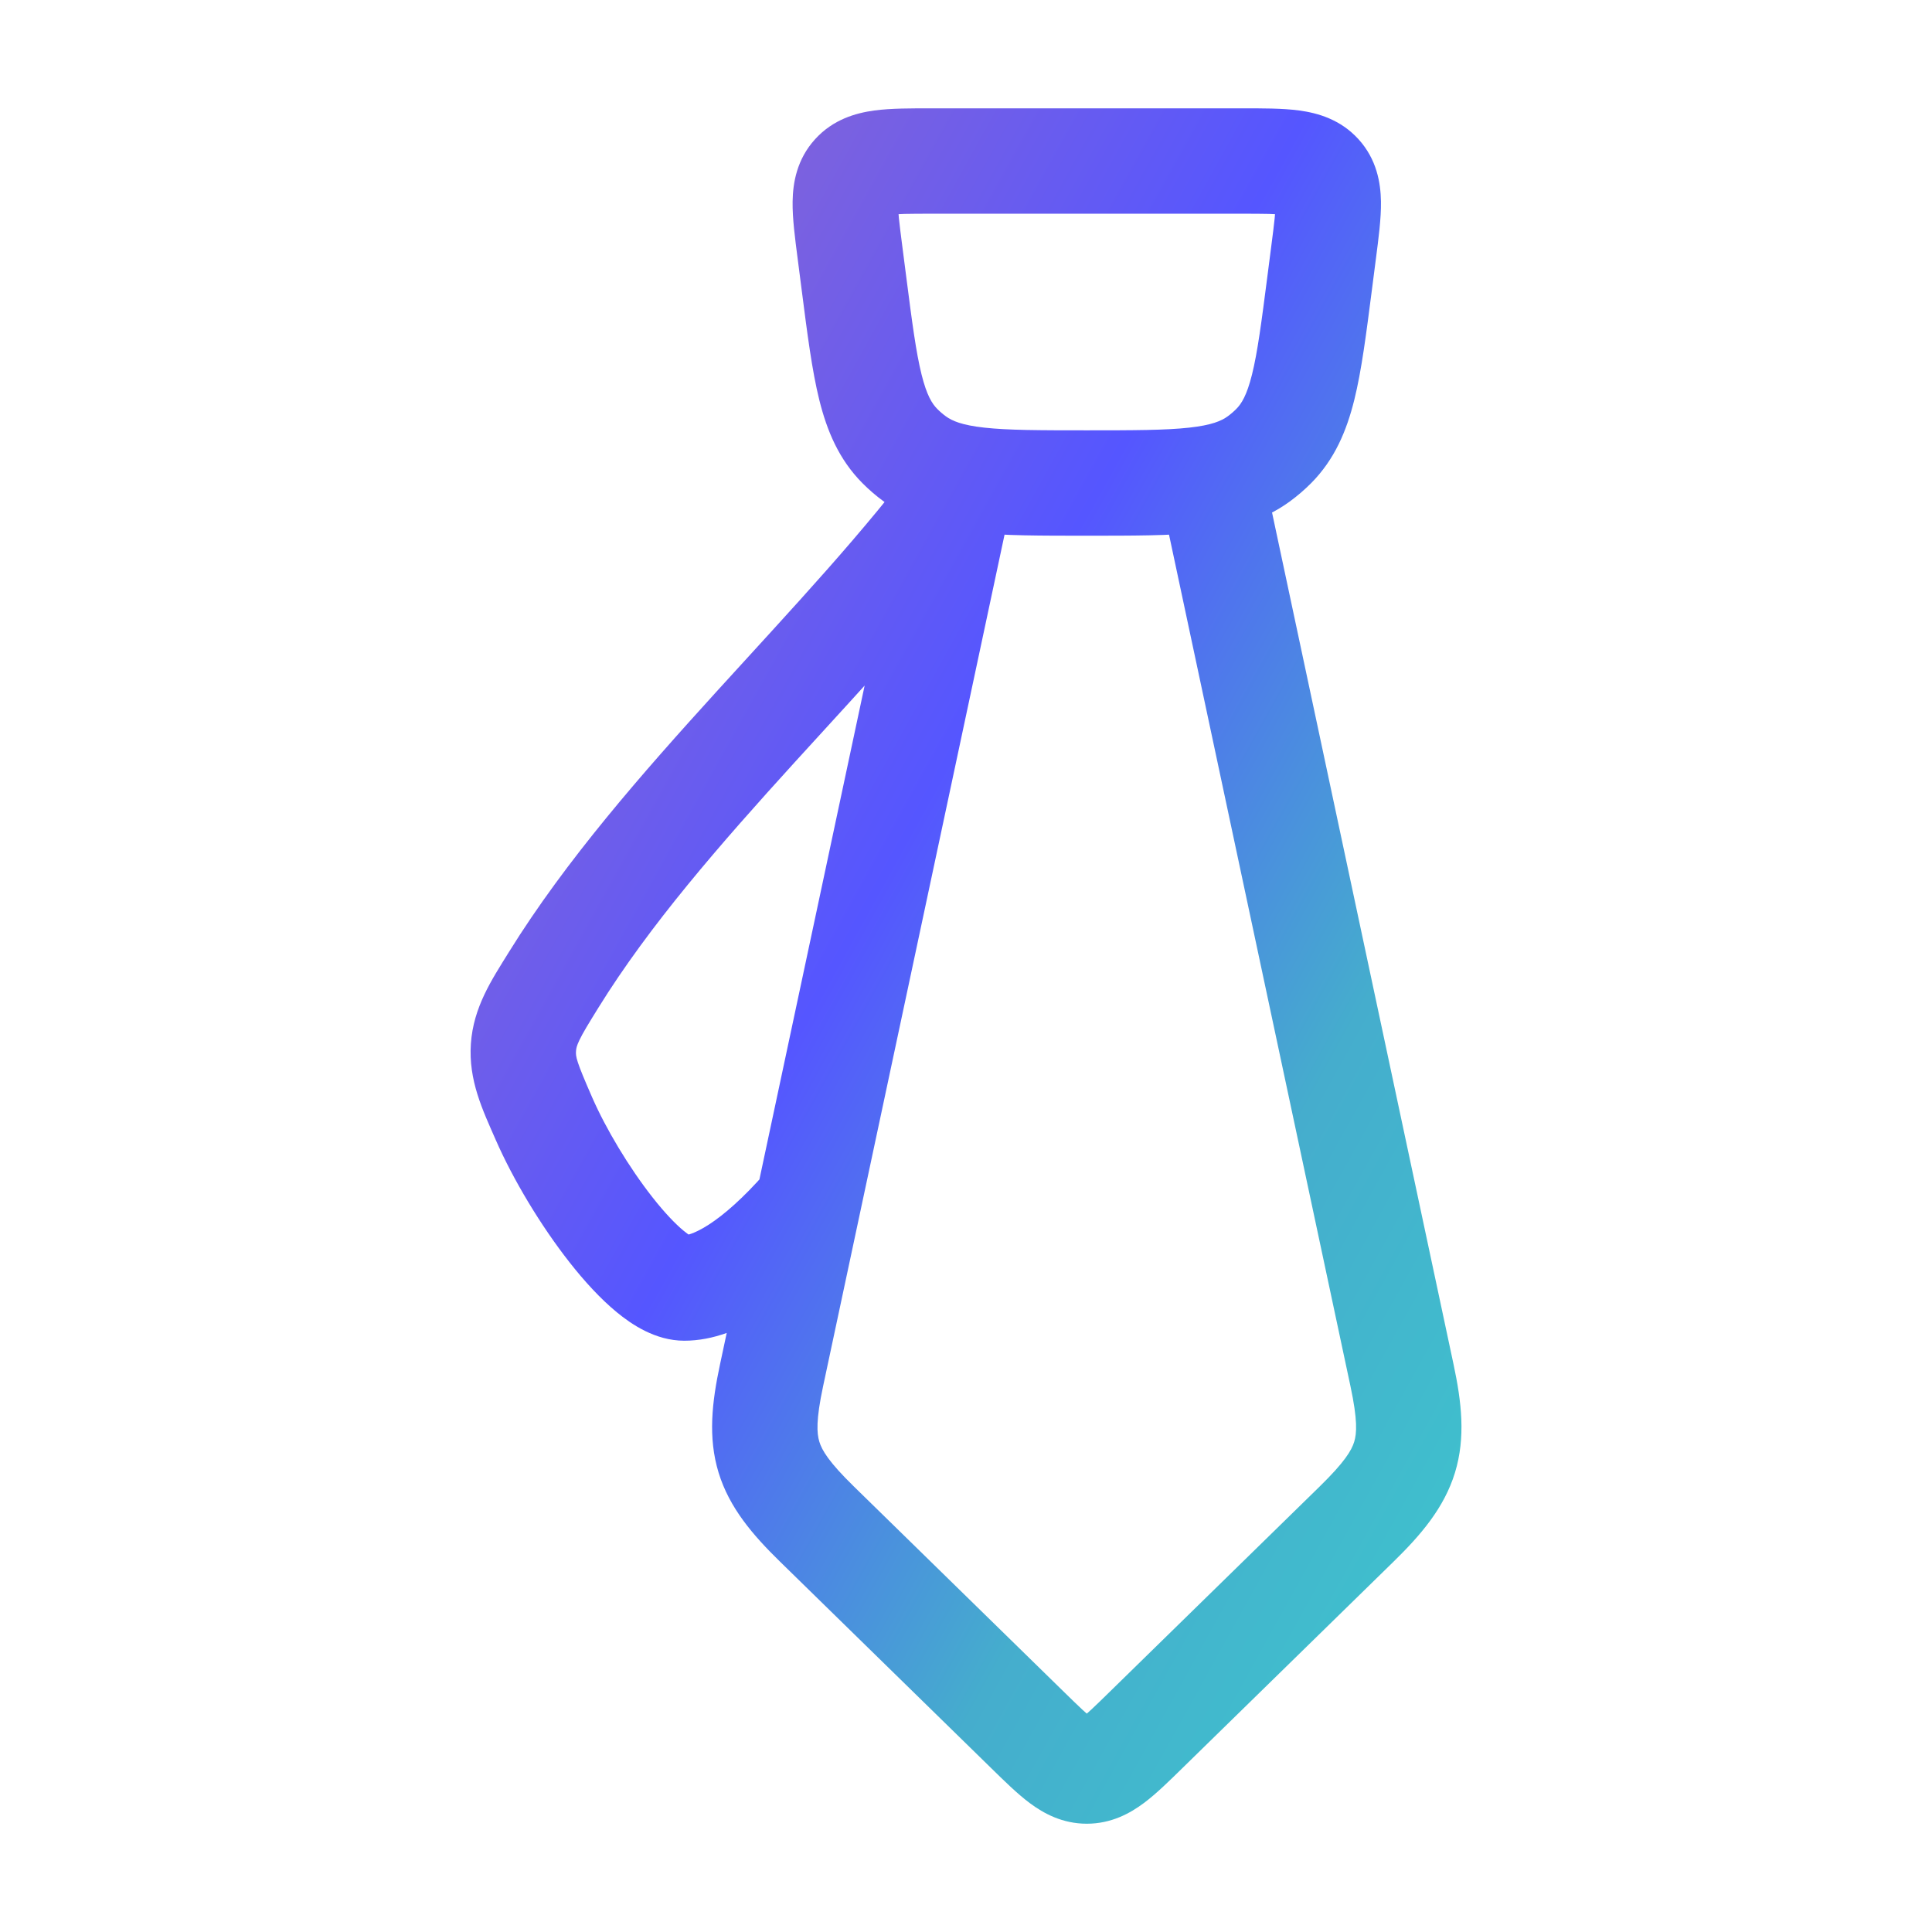 <svg width="110" height="110" viewBox="0 0 110 110" fill="none" xmlns="http://www.w3.org/2000/svg">
<path d="M57.688 28.127C58.033 26.506 56.999 24.912 55.379 24.567C53.758 24.222 52.165 25.256 51.819 26.876L57.688 28.127ZM43.928 78.31L46.862 78.935L43.928 78.31ZM46.51 86.771L48.608 84.626H48.608L46.51 86.771ZM58.519 98.513L56.422 100.658L56.422 100.658L58.519 98.513ZM71.934 26.876C71.589 25.256 69.996 24.222 68.375 24.567C66.755 24.912 65.721 26.506 66.066 28.127L71.934 26.876ZM79.826 78.31L76.892 78.935L79.826 78.31ZM77.244 86.771L75.146 84.626H75.146L77.244 86.771ZM65.235 98.513L67.332 100.658L67.332 100.658L65.235 98.513ZM52.092 26.132L50.328 28.559L52.092 26.132ZM48.62 16.131L45.645 16.514V16.514L48.62 16.131ZM51.233 25.395L53.364 23.283L51.233 25.395ZM75.134 16.131L72.158 15.749V15.749L75.134 16.131ZM72.521 25.395L70.39 23.283L72.521 25.395ZM71.662 26.132L73.426 28.559L71.662 26.132ZM75.367 14.32L78.342 14.703V14.703L75.367 14.32ZM48.387 14.32L51.363 13.937V13.937L48.387 14.32ZM30.969 63.688L28.221 64.891H28.221L30.969 63.688ZM31.521 55.793L34.071 57.373H34.071L31.521 55.793ZM29.803 59.634L32.796 59.84V59.84L29.803 59.634ZM51.819 26.876L40.994 77.685L46.862 78.935L57.688 28.127L51.819 26.876ZM44.413 88.916L56.422 100.658L60.616 96.368L48.608 84.626L44.413 88.916ZM66.066 28.127L76.892 78.935L82.76 77.685L71.934 26.876L66.066 28.127ZM75.146 84.626L63.138 96.368L67.332 100.658L79.341 88.916L75.146 84.626ZM56.422 100.658C57.153 101.373 57.912 102.124 58.629 102.659C59.418 103.247 60.486 103.835 61.877 103.835V97.835C62.284 97.835 62.465 98.035 62.217 97.85C62.083 97.75 61.895 97.592 61.616 97.332C61.337 97.072 61.02 96.763 60.616 96.368L56.422 100.658ZM63.138 96.368C62.734 96.763 62.417 97.072 62.138 97.332C61.858 97.591 61.671 97.75 61.537 97.85C61.289 98.035 61.469 97.835 61.877 97.835V103.835C63.268 103.835 64.336 103.247 65.125 102.659C65.842 102.124 66.601 101.373 67.332 100.658L63.138 96.368ZM40.994 77.685C40.54 79.812 40.298 81.835 40.914 83.847C41.528 85.851 42.859 87.397 44.413 88.916L48.608 84.626C47.191 83.241 46.801 82.578 46.651 82.089C46.503 81.607 46.454 80.851 46.862 78.935L40.994 77.685ZM76.892 78.935C77.3 80.851 77.251 81.607 77.103 82.089C76.953 82.578 76.562 83.241 75.146 84.626L79.341 88.916C80.895 87.397 82.226 85.851 82.84 83.847C83.456 81.835 83.213 79.812 82.76 77.685L76.892 78.935ZM53.068 12.168H70.686V6.168H53.068V12.168ZM72.391 13.937L72.158 15.749L78.109 16.514L78.342 14.703L72.391 13.937ZM51.596 15.749L51.363 13.937L45.412 14.703L45.645 16.514L51.596 15.749ZM61.877 24.501C59.176 24.501 57.395 24.497 56.045 24.348C54.758 24.206 54.209 23.962 53.855 23.705L50.328 28.559C51.859 29.671 53.569 30.112 55.387 30.312C57.142 30.506 59.311 30.501 61.877 30.501V24.501ZM45.645 16.514C45.962 18.982 46.229 21.09 46.648 22.775C47.086 24.532 47.761 26.155 49.102 27.507L53.364 23.283C53.072 22.989 52.768 22.519 52.47 21.325C52.155 20.058 51.931 18.358 51.596 15.749L45.645 16.514ZM53.855 23.705C53.679 23.577 53.515 23.436 53.364 23.283L49.102 27.507C49.482 27.89 49.892 28.241 50.328 28.559L53.855 23.705ZM72.158 15.749C71.822 18.358 71.599 20.058 71.284 21.325C70.986 22.519 70.682 22.989 70.39 23.283L74.652 27.507C75.992 26.155 76.668 24.532 77.106 22.775C77.525 21.09 77.791 18.982 78.109 16.514L72.158 15.749ZM61.877 30.501C64.443 30.501 66.612 30.506 68.367 30.312C70.185 30.112 71.895 29.671 73.426 28.559L69.899 23.705C69.545 23.962 68.996 24.206 67.709 24.348C66.359 24.497 64.578 24.501 61.877 24.501V30.501ZM70.39 23.283C70.239 23.436 70.075 23.577 69.899 23.705L73.426 28.559C73.862 28.241 74.272 27.89 74.652 27.507L70.39 23.283ZM70.686 12.168C71.32 12.168 71.823 12.168 72.255 12.179C72.69 12.19 72.975 12.211 73.171 12.237C73.557 12.29 73.231 12.319 72.906 11.96L77.346 7.926C76.316 6.792 75.016 6.433 73.981 6.292C73.02 6.161 71.843 6.168 70.686 6.168V12.168ZM78.342 14.703C78.485 13.594 78.641 12.44 78.626 11.475C78.609 10.415 78.39 9.074 77.346 7.926L72.906 11.96C72.765 11.806 72.678 11.631 72.637 11.499C72.606 11.397 72.624 11.391 72.627 11.568C72.629 11.746 72.616 12.013 72.574 12.429C72.532 12.843 72.47 13.325 72.391 13.937L78.342 14.703ZM53.068 6.168C51.91 6.168 50.734 6.161 49.773 6.292C48.738 6.433 47.437 6.792 46.408 7.926L50.848 11.96C50.523 12.319 50.197 12.29 50.583 12.237C50.779 12.211 51.064 12.19 51.499 12.179C51.931 12.168 52.434 12.168 53.068 12.168V6.168ZM51.363 13.937C51.284 13.325 51.222 12.843 51.18 12.429C51.138 12.013 51.124 11.746 51.127 11.568C51.13 11.391 51.148 11.397 51.117 11.499C51.076 11.631 50.989 11.806 50.848 11.96L46.408 7.926C45.364 9.074 45.144 10.415 45.128 11.475C45.113 12.44 45.269 13.594 45.412 14.703L51.363 13.937ZM43.58 66.772C42.306 68.224 41.223 69.162 40.368 69.717C39.487 70.288 39.035 70.335 38.96 70.335V76.335C40.615 76.335 42.207 75.676 43.635 74.75C45.088 73.806 46.578 72.452 48.089 70.73L43.58 66.772ZM28.221 64.891C29.213 67.159 30.789 69.788 32.439 71.886C33.262 72.933 34.176 73.939 35.118 74.714C35.932 75.383 37.3 76.335 38.96 76.335V70.335C39.51 70.335 39.545 70.587 38.93 70.08C38.443 69.68 37.83 69.035 37.155 68.176C35.808 66.463 34.498 64.27 33.717 62.485L28.221 64.891ZM52.584 25.725C49.298 30.195 45.115 34.628 40.8 39.372C36.557 44.039 32.215 48.978 28.971 54.212L34.071 57.373C36.992 52.66 40.986 48.086 45.239 43.409C49.421 38.811 53.896 34.071 57.419 29.278L52.584 25.725ZM33.717 62.485C32.797 60.384 32.774 60.161 32.796 59.84L26.81 59.428C26.667 61.512 27.476 63.19 28.221 64.891L33.717 62.485ZM28.971 54.212C27.997 55.785 26.954 57.335 26.81 59.428L32.796 59.84C32.806 59.696 32.833 59.547 32.99 59.219C33.187 58.808 33.495 58.303 34.071 57.373L28.971 54.212Z" fill="url(#paint0_linear_3243_11230)"/>
<defs>
<linearGradient id="paint0_linear_3243_11230" x1="4.893" y1="54.721" x2="82.089" y2="97.44" gradientUnits="userSpaceOnUse">
<stop stop-color="#9168CD"/>
<stop offset="0.425" stop-color="#5556FF"/>
<stop offset="0.735" stop-color="#45ADCD"/>
<stop offset="1" stop-color="#3EC4CD"/>
</linearGradient>
</defs>
</svg>
